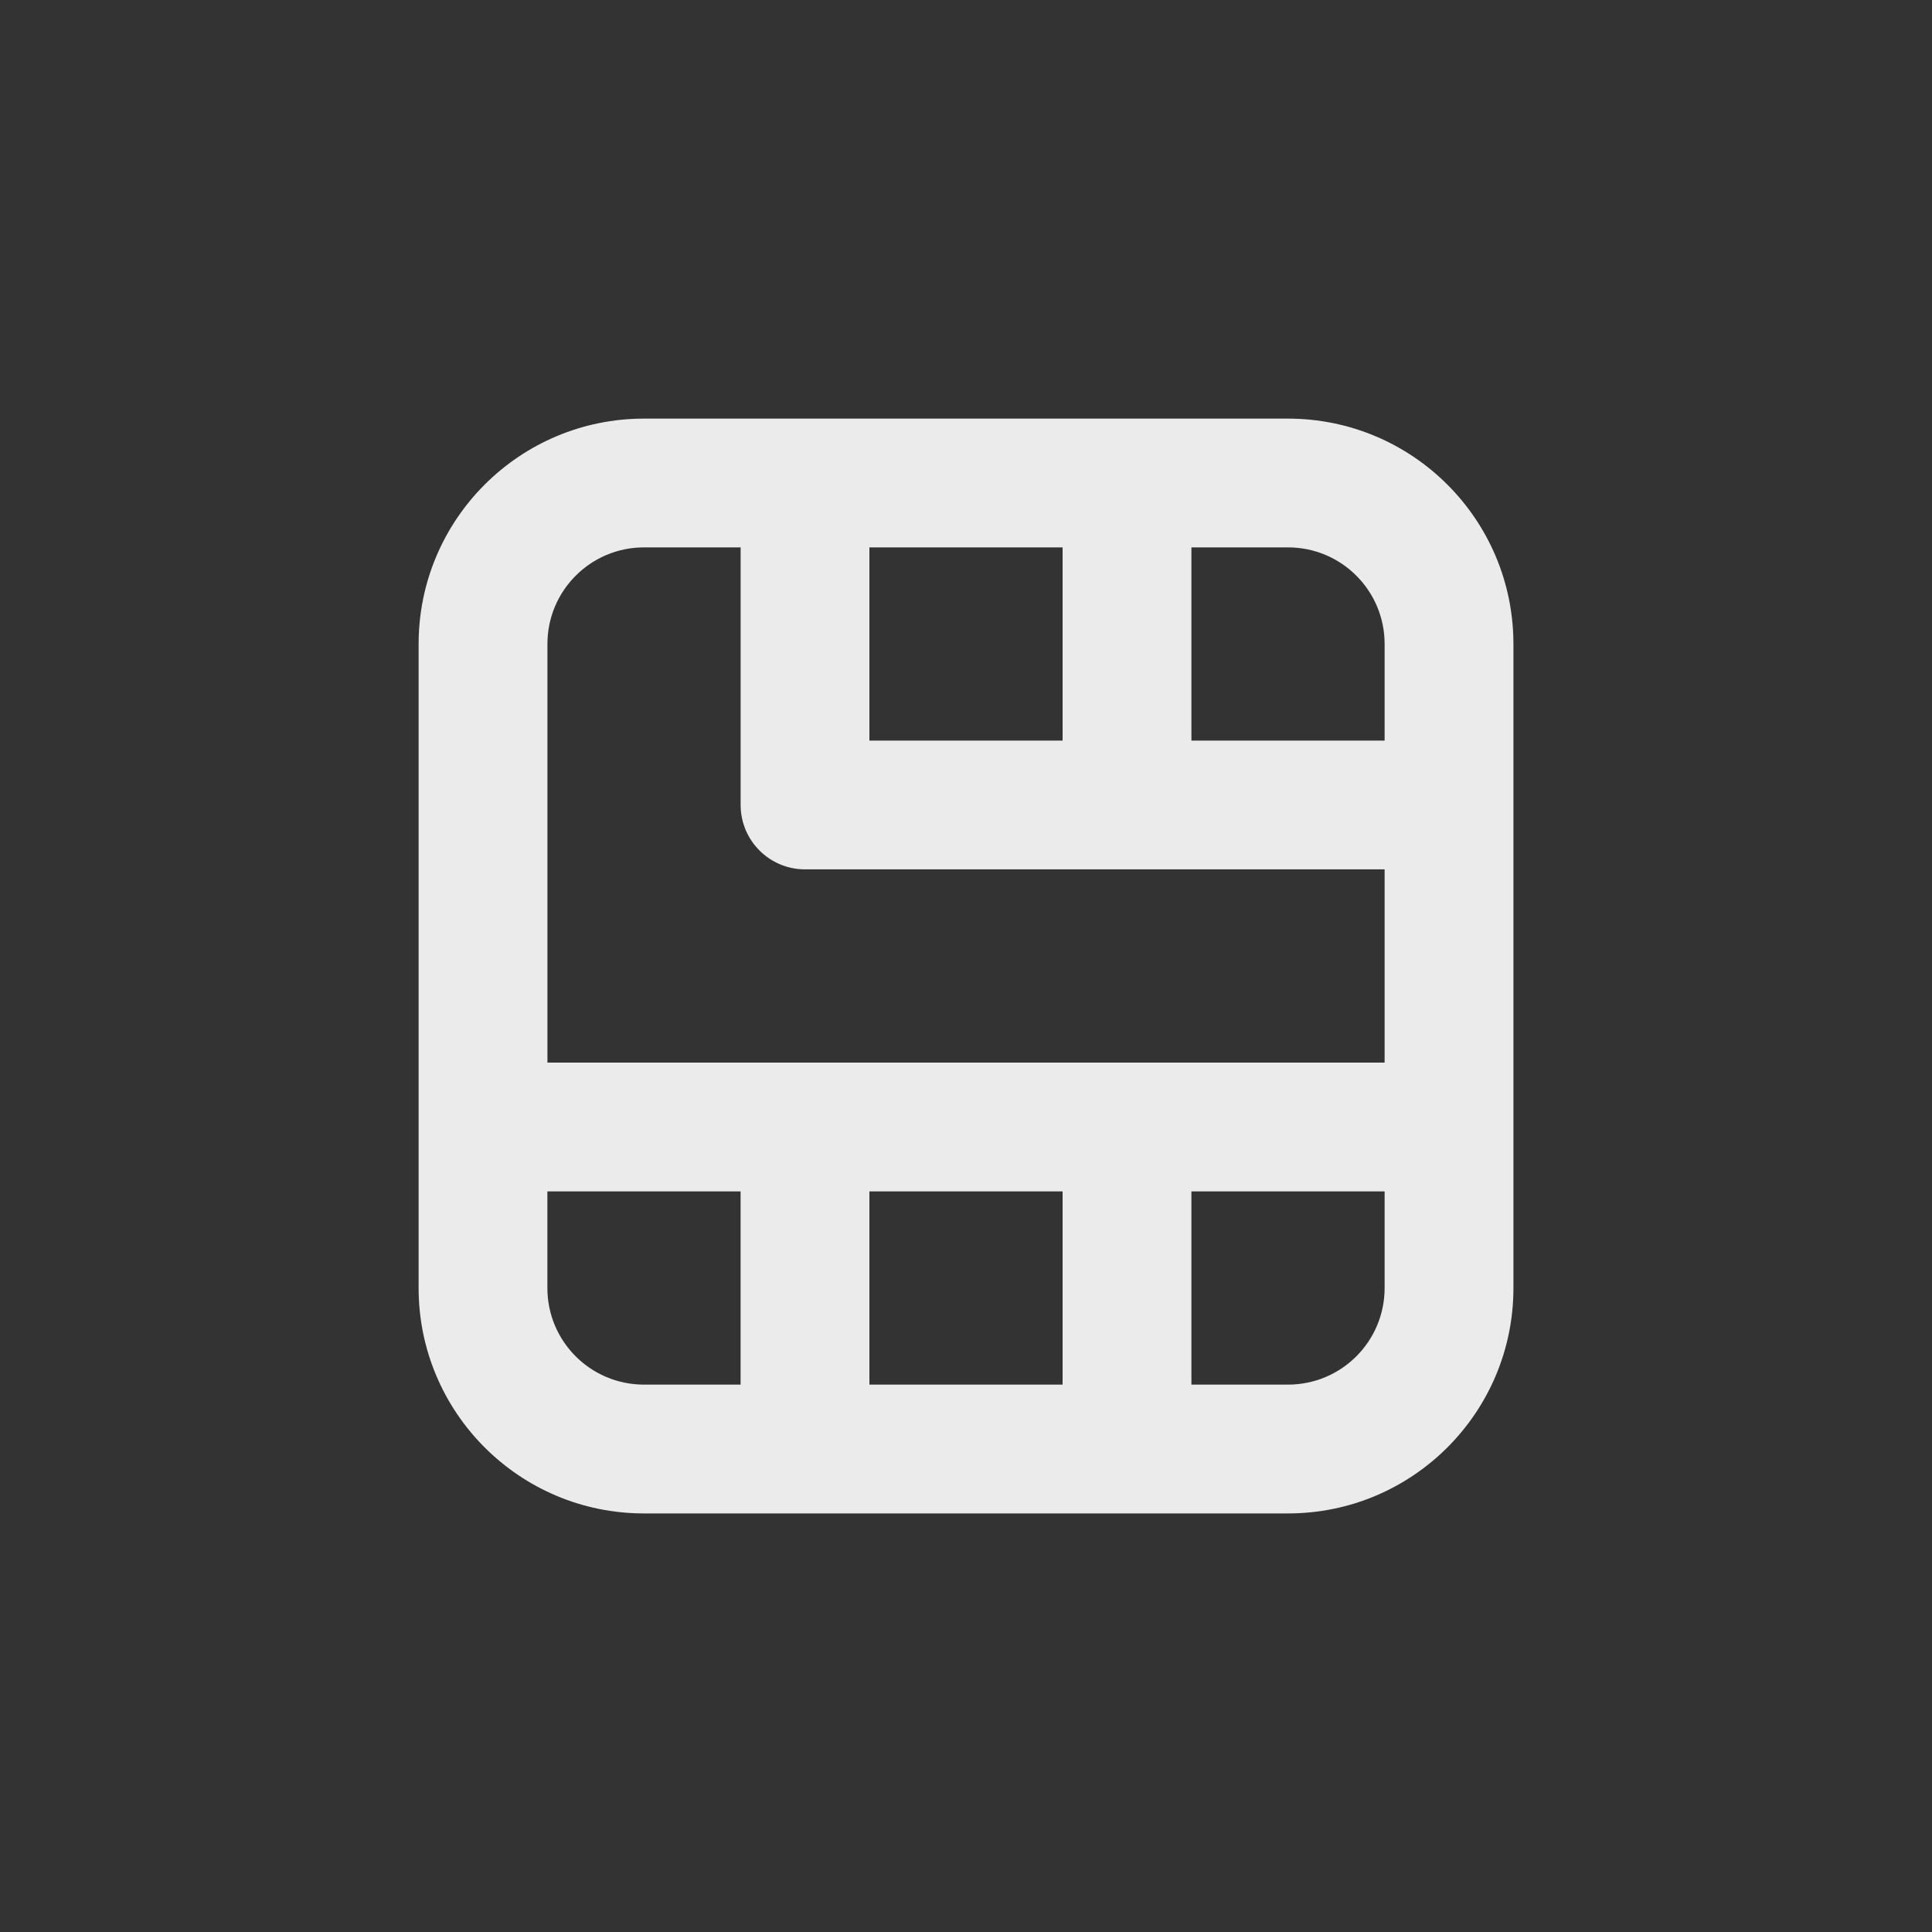 <!-- Generated by IcoMoon.io -->
<svg version="1.1" xmlns="http://www.w3.org/2000/svg" width="40" height="40" viewBox="0 0 40 40">
<rect x="0" y="0" width="40" height="40" fill="#333333" stroke="none"/>
<title>sim-card</title>
<path fill="#ebebeb" d="M26.667 8.667h-13.333c-2.577 0-4.667 2.089-4.667 4.667v0 13.333c0 2.577 2.089 4.667 4.667 4.667v0h13.333c2.577 0 4.667-2.089 4.667-4.667v0-13.333c0-2.577-2.089-4.667-4.667-4.667v0zM18 11.333h4v4h-4zM15.333 28.667h-2c-1.105 0-2-0.895-2-2v0-2h4zM22 28.667h-4v-4h4zM28.667 26.667c0 1.105-0.895 2-2 2v0h-2v-4h4zM28.667 22h-17.333v-8.667c0-1.105 0.895-2 2-2v0h2v5.333c0 0.736 0.597 1.333 1.333 1.333v0h12zM28.667 15.333h-4v-4h2c1.105 0 2 0.895 2 2v0z"></path>
</svg>
